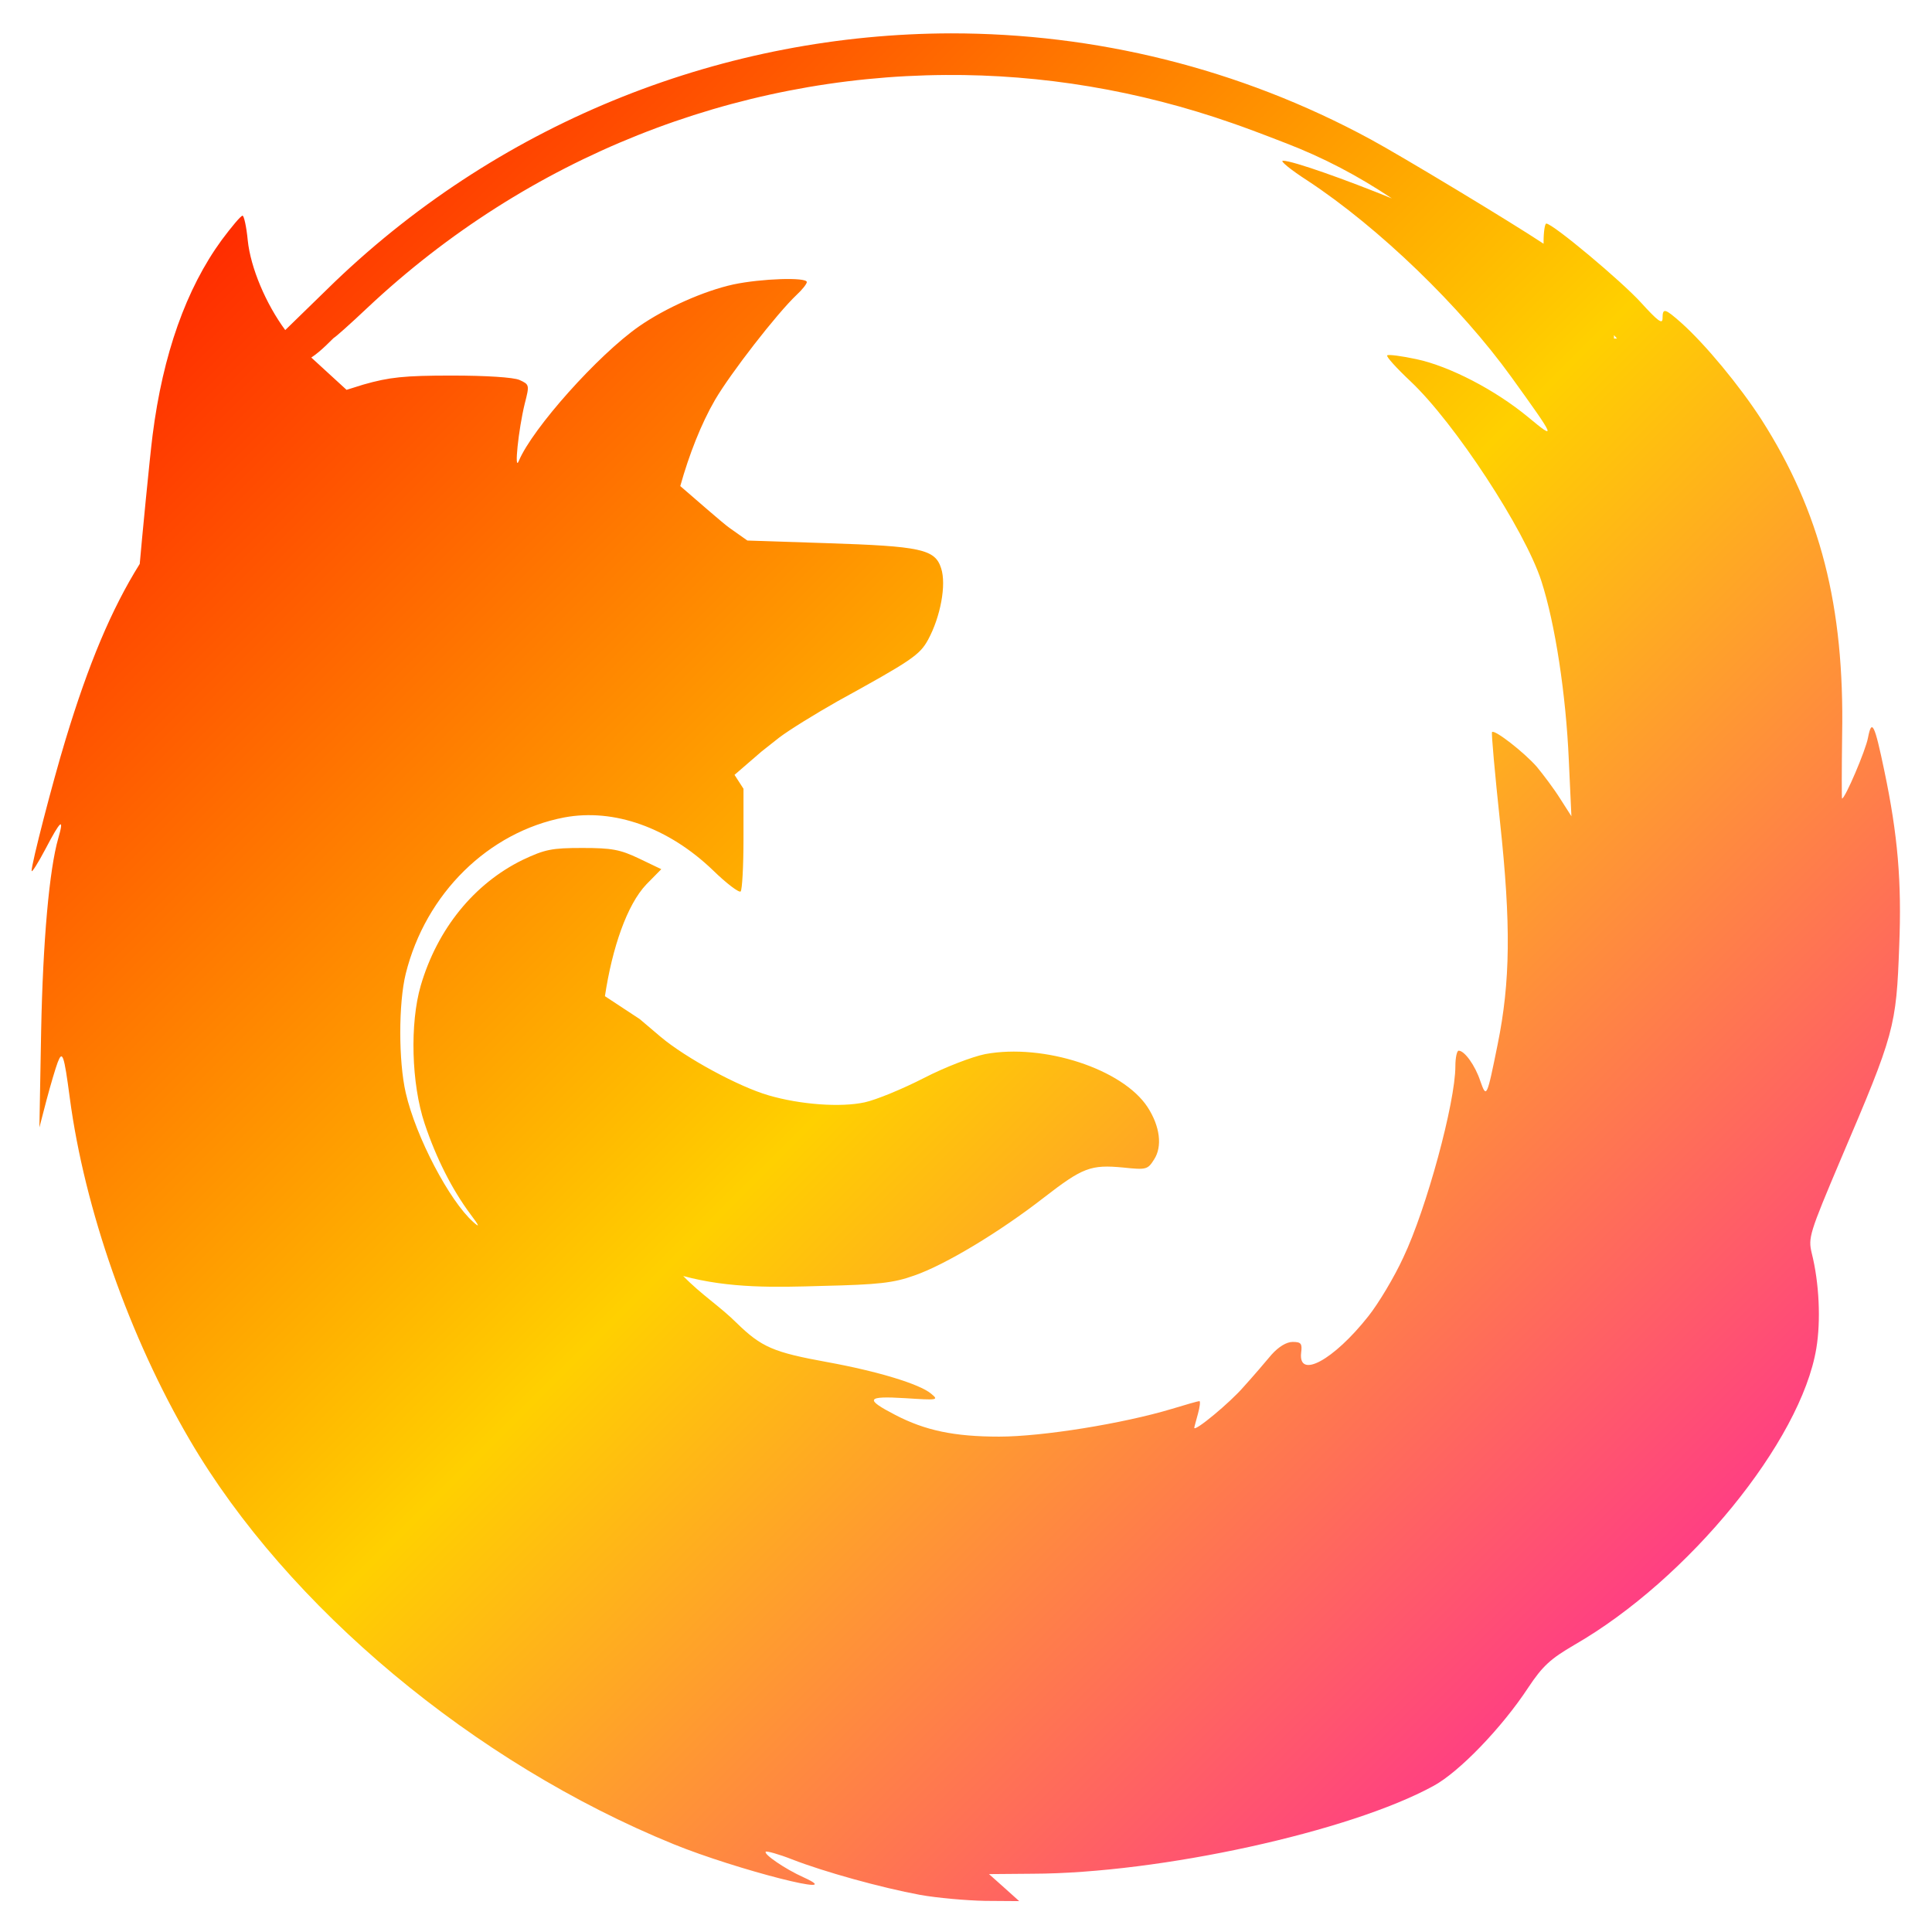 <svg xmlns="http://www.w3.org/2000/svg" xmlns:xlink="http://www.w3.org/1999/xlink" width="64" height="64" viewBox="0 0 64 64" version="1.1"><defs><linearGradient id="linear0" x1="0%" x2="100%" y1="0%" y2="100%"><stop offset="0%" style="stop-color:#ff0000; stop-opacity:1"/><stop offset="50%" style="stop-color:#ffd000; stop-opacity:1"/><stop offset="100%" style="stop-color:#ff00bb; stop-opacity:1"/></linearGradient></defs><g id="surface1"><path style=" stroke:none;fill-rule:nonzero;fill:url(#linear0);" d="M 16.555 41.41 C 16.555 41.383 16.402 41.23 16.207 41.055 L 15.855 40.734 L 16.164 41.102 C 16.449 41.434 16.555 41.516 16.555 41.41 "/><path style=" stroke:none;fill-rule:nonzero;fill:url(#linear0);" d="M 31.5 1.105 C 24.086 1.121 16.73 3.938 11.09 9.336 L 9.449 10.934 C 8.812 10.07 8.301 8.875 8.207 7.961 C 8.164 7.512 8.082 7.145 8.035 7.145 C 7.977 7.145 7.672 7.512 7.348 7.945 C 6.164 9.566 5.395 11.742 5.055 14.414 C 4.961 15.145 4.691 17.957 4.629 18.68 C 3.688 20.184 2.93 22 2.172 24.5 C 1.738 25.926 1.043 28.617 1.047 28.848 C 1.047 28.926 1.254 28.602 1.512 28.113 C 2.008 27.164 2.137 27.059 1.93 27.77 C 1.633 28.805 1.422 31.156 1.363 34.152 L 1.305 37.348 L 1.543 36.434 C 1.676 35.934 1.84 35.379 1.91 35.195 C 2.066 34.785 2.121 34.922 2.312 36.371 C 2.801 40.051 4.285 44.285 6.285 47.699 C 9.523 53.238 15.715 58.402 22.312 61.09 C 24.395 61.938 28.195 62.906 26.617 62.188 C 26.008 61.914 25.285 61.418 25.367 61.34 C 25.398 61.312 25.789 61.418 26.238 61.594 C 27.309 62.012 29.207 62.535 30.477 62.77 C 31.039 62.871 32.008 62.957 32.633 62.969 L 33.762 62.977 L 33.266 62.531 L 32.762 62.082 L 34.199 62.07 C 38.422 62.059 44.719 60.676 47.48 59.164 C 48.332 58.707 49.758 57.227 50.629 55.898 C 51.102 55.188 51.359 54.953 52.148 54.492 C 55.926 52.32 59.66 47.738 60.168 44.668 C 60.32 43.754 60.266 42.504 60.016 41.512 C 59.895 41 59.934 40.867 60.984 38.387 C 62.758 34.234 62.816 34.023 62.914 31.336 C 63 29.215 62.867 27.66 62.422 25.539 C 62.098 23.98 62.004 23.793 61.879 24.441 C 61.805 24.852 61.121 26.453 61.02 26.453 C 61.008 26.453 61.008 25.508 61.023 24.34 C 61.102 20.078 60.301 16.953 58.348 13.895 C 57.625 12.777 56.488 11.402 55.691 10.691 C 55.148 10.211 55.074 10.191 55.074 10.547 C 55.074 10.754 54.918 10.637 54.363 10.027 C 53.723 9.32 51.438 7.406 51.223 7.406 C 51.176 7.406 51.133 7.68 51.133 8.016 C 51.133 8.043 51.133 8.055 51.133 8.074 C 50.055 7.359 46.445 5.18 45.398 4.613 C 41.039 2.25 36.258 1.102 31.5 1.105 M 31.328 2.484 C 34.508 2.461 37.715 2.992 40.828 4.082 C 41.195 4.207 41.895 4.469 42.555 4.727 C 43.844 5.219 44.992 5.828 46.109 6.574 C 44.629 5.969 42.828 5.324 42.5 5.324 C 42.387 5.324 42.758 5.625 43.32 5.988 C 45.676 7.539 48.375 10.145 50.07 12.496 C 51.539 14.535 51.566 14.602 50.629 13.824 C 49.535 12.918 48.023 12.133 46.922 11.898 C 46.43 11.793 45.992 11.734 45.953 11.773 C 45.914 11.812 46.262 12.195 46.723 12.629 C 48.191 14.012 50.512 17.555 51.059 19.246 C 51.52 20.672 51.875 23.016 51.969 25.184 L 52.055 27.039 L 51.68 26.453 C 51.477 26.129 51.117 25.652 50.906 25.398 C 50.488 24.922 49.512 24.16 49.426 24.25 C 49.398 24.281 49.52 25.621 49.691 27.234 C 50.055 30.625 50.035 32.52 49.609 34.609 C 49.254 36.363 49.242 36.395 49.035 35.805 C 48.867 35.297 48.516 34.805 48.32 34.805 C 48.262 34.805 48.211 35.039 48.211 35.32 C 48.211 36.516 47.254 40.043 46.488 41.652 C 46.188 42.305 45.664 43.18 45.328 43.602 C 44.18 45.055 43 45.699 43.102 44.812 C 43.141 44.508 43.102 44.453 42.82 44.453 C 42.621 44.453 42.359 44.609 42.121 44.875 C 41.922 45.113 41.508 45.598 41.199 45.938 C 40.75 46.461 39.562 47.445 39.562 47.297 C 39.562 47.273 39.621 47.066 39.684 46.832 C 39.746 46.605 39.77 46.414 39.73 46.414 C 39.688 46.414 39.277 46.531 38.816 46.672 C 37.207 47.156 34.535 47.59 33.098 47.59 C 31.609 47.59 30.648 47.387 29.656 46.871 C 28.637 46.344 28.699 46.238 29.98 46.316 C 31.078 46.387 31.105 46.383 30.84 46.164 C 30.461 45.848 29.078 45.426 27.402 45.121 C 25.621 44.797 25.227 44.629 24.402 43.824 C 23.844 43.27 23.227 42.883 22.633 42.27 C 24.168 42.684 25.68 42.645 27.234 42.598 C 29.098 42.555 29.598 42.5 30.285 42.254 C 31.305 41.902 33.121 40.809 34.59 39.664 C 35.867 38.676 36.133 38.574 37.207 38.676 C 37.977 38.758 38.02 38.742 38.23 38.41 C 38.512 37.977 38.426 37.309 38.016 36.676 C 37.191 35.414 34.578 34.559 32.637 34.918 C 32.211 35.004 31.316 35.344 30.605 35.711 C 29.906 36.07 29.023 36.434 28.645 36.516 C 27.844 36.691 26.504 36.59 25.461 36.285 C 24.465 35.996 22.719 35.047 21.891 34.352 L 21.191 33.758 L 20.039 33 C 20.281 31.395 20.77 29.969 21.414 29.293 L 21.906 28.793 L 21.172 28.441 C 20.543 28.141 20.266 28.09 19.289 28.09 C 18.277 28.09 18.051 28.137 17.316 28.484 C 15.703 29.273 14.488 30.773 13.938 32.648 C 13.574 33.898 13.625 35.898 14.066 37.219 C 14.445 38.355 14.973 39.402 15.582 40.219 C 15.883 40.617 15.902 40.684 15.676 40.48 C 14.891 39.781 13.777 37.668 13.441 36.203 C 13.199 35.152 13.199 33.234 13.441 32.254 C 14.102 29.598 16.18 27.559 18.695 27.078 C 20.336 26.773 22.141 27.41 23.621 28.832 C 24.07 29.27 24.48 29.578 24.535 29.531 C 24.586 29.477 24.629 28.691 24.629 27.785 L 24.629 26.129 L 24.332 25.668 L 25.227 24.895 L 25.816 24.43 C 26.145 24.18 27.012 23.645 27.738 23.234 C 30.191 21.883 30.465 21.703 30.746 21.188 C 31.156 20.43 31.355 19.367 31.176 18.824 C 30.973 18.191 30.508 18.094 27.359 17.992 L 24.758 17.906 L 24.16 17.484 C 23.926 17.316 23.031 16.527 22.535 16.102 C 22.828 15.055 23.227 14.039 23.684 13.25 C 24.199 12.367 25.734 10.387 26.391 9.766 C 26.574 9.598 26.727 9.402 26.727 9.344 C 26.727 9.176 25.219 9.227 24.297 9.422 C 23.328 9.633 22.043 10.203 21.172 10.809 C 19.809 11.758 17.633 14.199 17.188 15.266 C 17.023 15.668 17.176 14.215 17.383 13.371 C 17.543 12.75 17.539 12.738 17.207 12.586 C 17.008 12.5 16.109 12.441 14.965 12.441 C 13.379 12.441 12.895 12.496 12.043 12.738 C 11.855 12.797 11.672 12.855 11.48 12.914 C 11.195 12.656 10.707 12.207 10.312 11.844 C 10.648 11.629 11.047 11.191 11.059 11.191 C 11.086 11.191 11.59 10.746 12.176 10.191 C 17.5 5.191 24.336 2.527 31.328 2.484 M 53.465 11.102 C 53.5 11.141 53.535 11.184 53.566 11.215 L 53.465 11.215 Z M 53.465 11.102 "/></g></svg>
